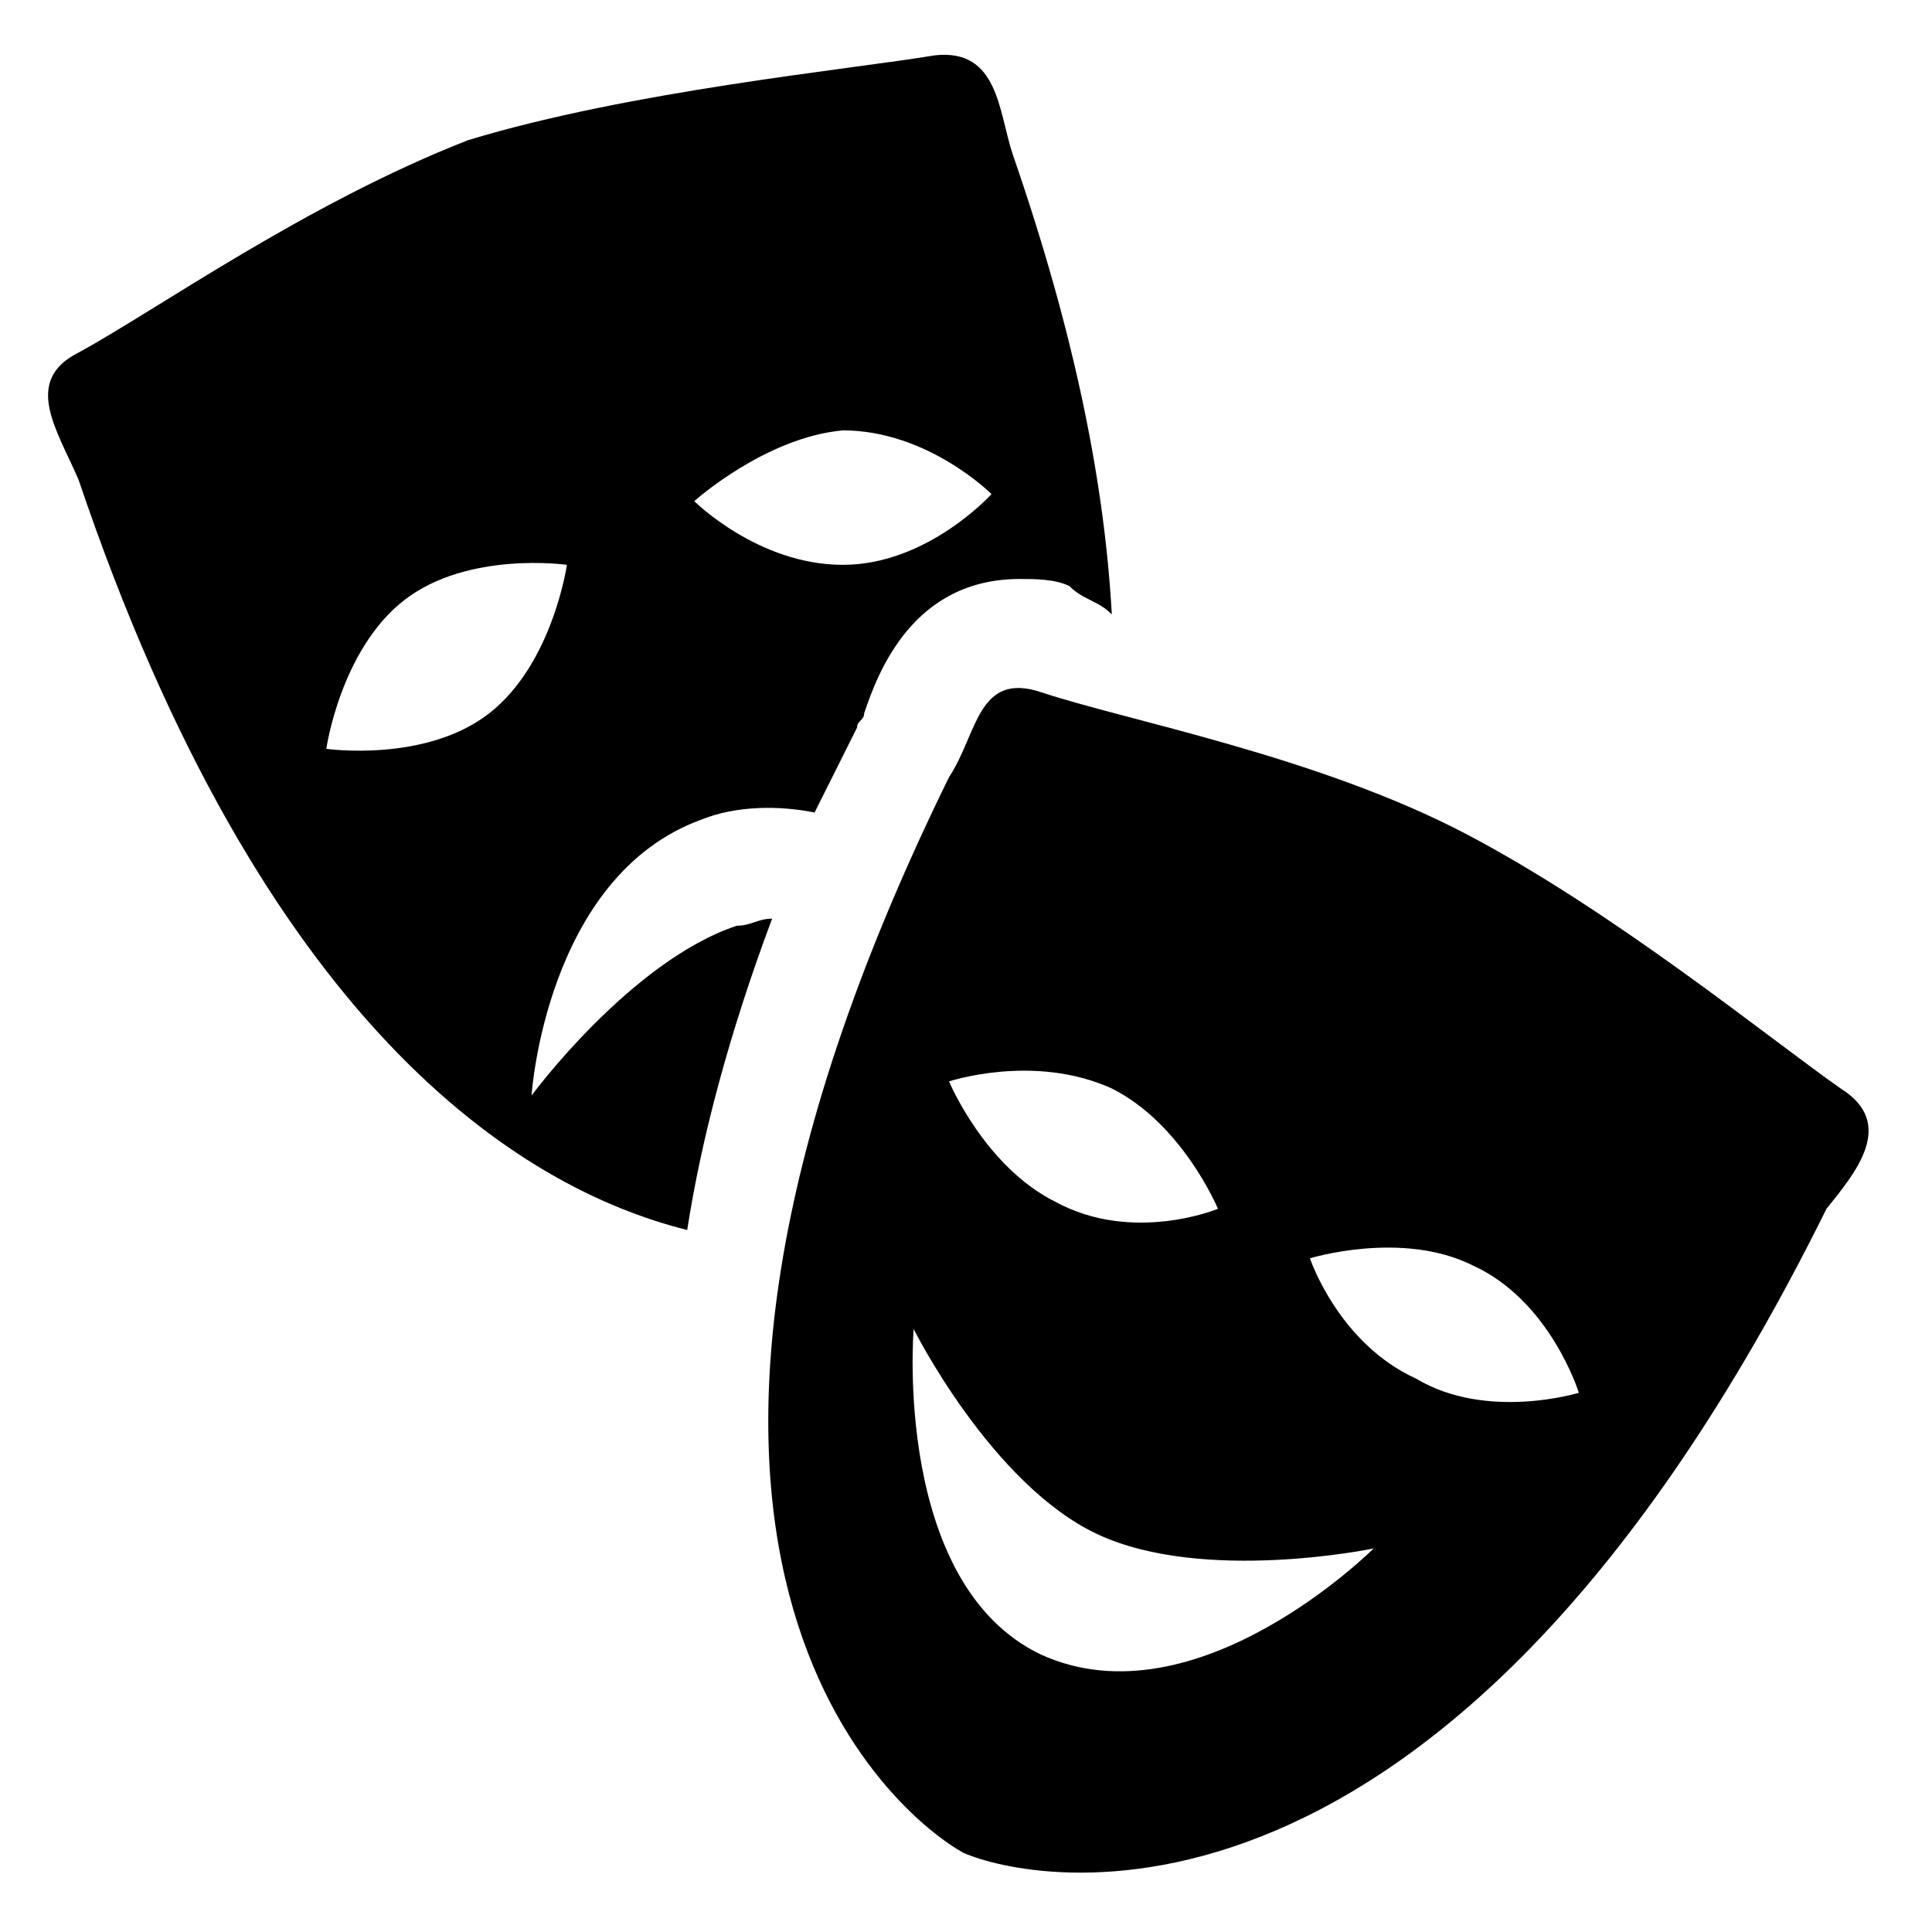 <?xml version="1.0" encoding="UTF-8" standalone="no"?>
<!DOCTYPE svg PUBLIC "-//W3C//DTD SVG 1.1//EN" "http://www.w3.org/Graphics/SVG/1.1/DTD/svg11.dtd">
<!-- Created with Vectornator (http://vectornator.io/) -->
<svg height="100%" stroke-miterlimit="10" style="fill-rule:nonzero;clip-rule:evenodd;stroke-linecap:round;stroke-linejoin:round;" version="1.1" viewBox="0 0 100 100" width="100%" xml:space="preserve" xmlns="http://www.w3.org/2000/svg" xmlns:vectornator="http://vectornator.io" xmlns:xlink="http://www.w3.org/1999/xlink">
<defs/>
<g id="Layer-1" vectornator:layerName="Layer 1">
<g opacity="1">
<path d="M95.273 56.34C91.61 53.776 83.552 47.183 75.86 43.154C68.168 39.125 58.279 37.294 53.884 35.828C50.587 34.73 50.587 38.026 49.122 40.224C29.343 80.514 46.558 94.066 49.855 95.897C53.151 97.363 74.761 102.49 94.54 62.566C96.005 60.735 98.203 58.171 95.273 56.34ZM53.884 85.642C46.192 81.979 47.291 68.793 47.291 68.793C47.291 68.793 51.32 76.851 56.814 79.415C62.308 81.979 71.099 80.148 71.099 80.148C71.099 80.148 61.942 89.305 53.884 85.642ZM73.296 71.357C69.267 69.526 67.802 65.13 67.802 65.13C67.802 65.13 72.564 63.665 76.227 65.497C80.255 67.328 81.721 72.09 81.721 72.09C81.721 72.09 76.959 73.555 73.296 71.357ZM54.616 62.2C50.954 60.369 49.122 55.974 49.122 55.974C49.122 55.974 53.517 54.508 57.547 56.34C61.209 58.171 63.041 62.566 63.041 62.566C63.041 62.566 58.645 64.398 54.616 62.2Z" fill="#000000" fill-rule="nonzero" opacity="1" stroke="none"/>
<path d="M39.965 47.549C39.233 47.549 38.867 47.916 38.134 47.916C32.64 49.747 27.512 56.706 27.512 56.706C27.512 56.706 28.245 45.352 36.303 42.422C38.134 41.689 40.332 41.689 42.163 42.055C42.895 40.59 43.628 39.125 44.361 37.66C44.361 37.294 44.727 37.294 44.727 36.927C45.459 34.73 47.291 29.968 52.785 29.968C53.517 29.968 54.616 29.968 55.349 30.334C56.081 31.067 56.814 31.067 57.547 31.799C57.18 25.207 55.715 17.515 52.419 7.992C51.686 5.794 51.686 2.498 48.39 2.864C43.994 3.596 32.64 4.695 24.215 7.259C15.791 10.556 8.099 16.05 4.07 18.247C1.14 19.712 2.972 22.276 4.07 24.84C13.594 53.043 26.779 61.468 35.57 63.665C36.303 58.904 37.768 53.41 39.965 47.549ZM43.628 22.276C48.023 22.276 51.32 25.573 51.32 25.573C51.32 25.573 48.023 29.236 43.628 29.236C39.233 29.236 35.936 25.939 35.936 25.939C35.936 25.939 39.599 22.643 43.628 22.276ZM25.314 36.927C22.018 39.491 16.89 38.759 16.89 38.759C16.89 38.759 17.623 33.631 20.919 31.067C24.215 28.503 29.343 29.236 29.343 29.236C29.343 29.236 28.611 34.363 25.314 36.927Z" fill="#000000" fill-rule="nonzero" opacity="1" stroke="none"/>
</g>
</g>
</svg>
